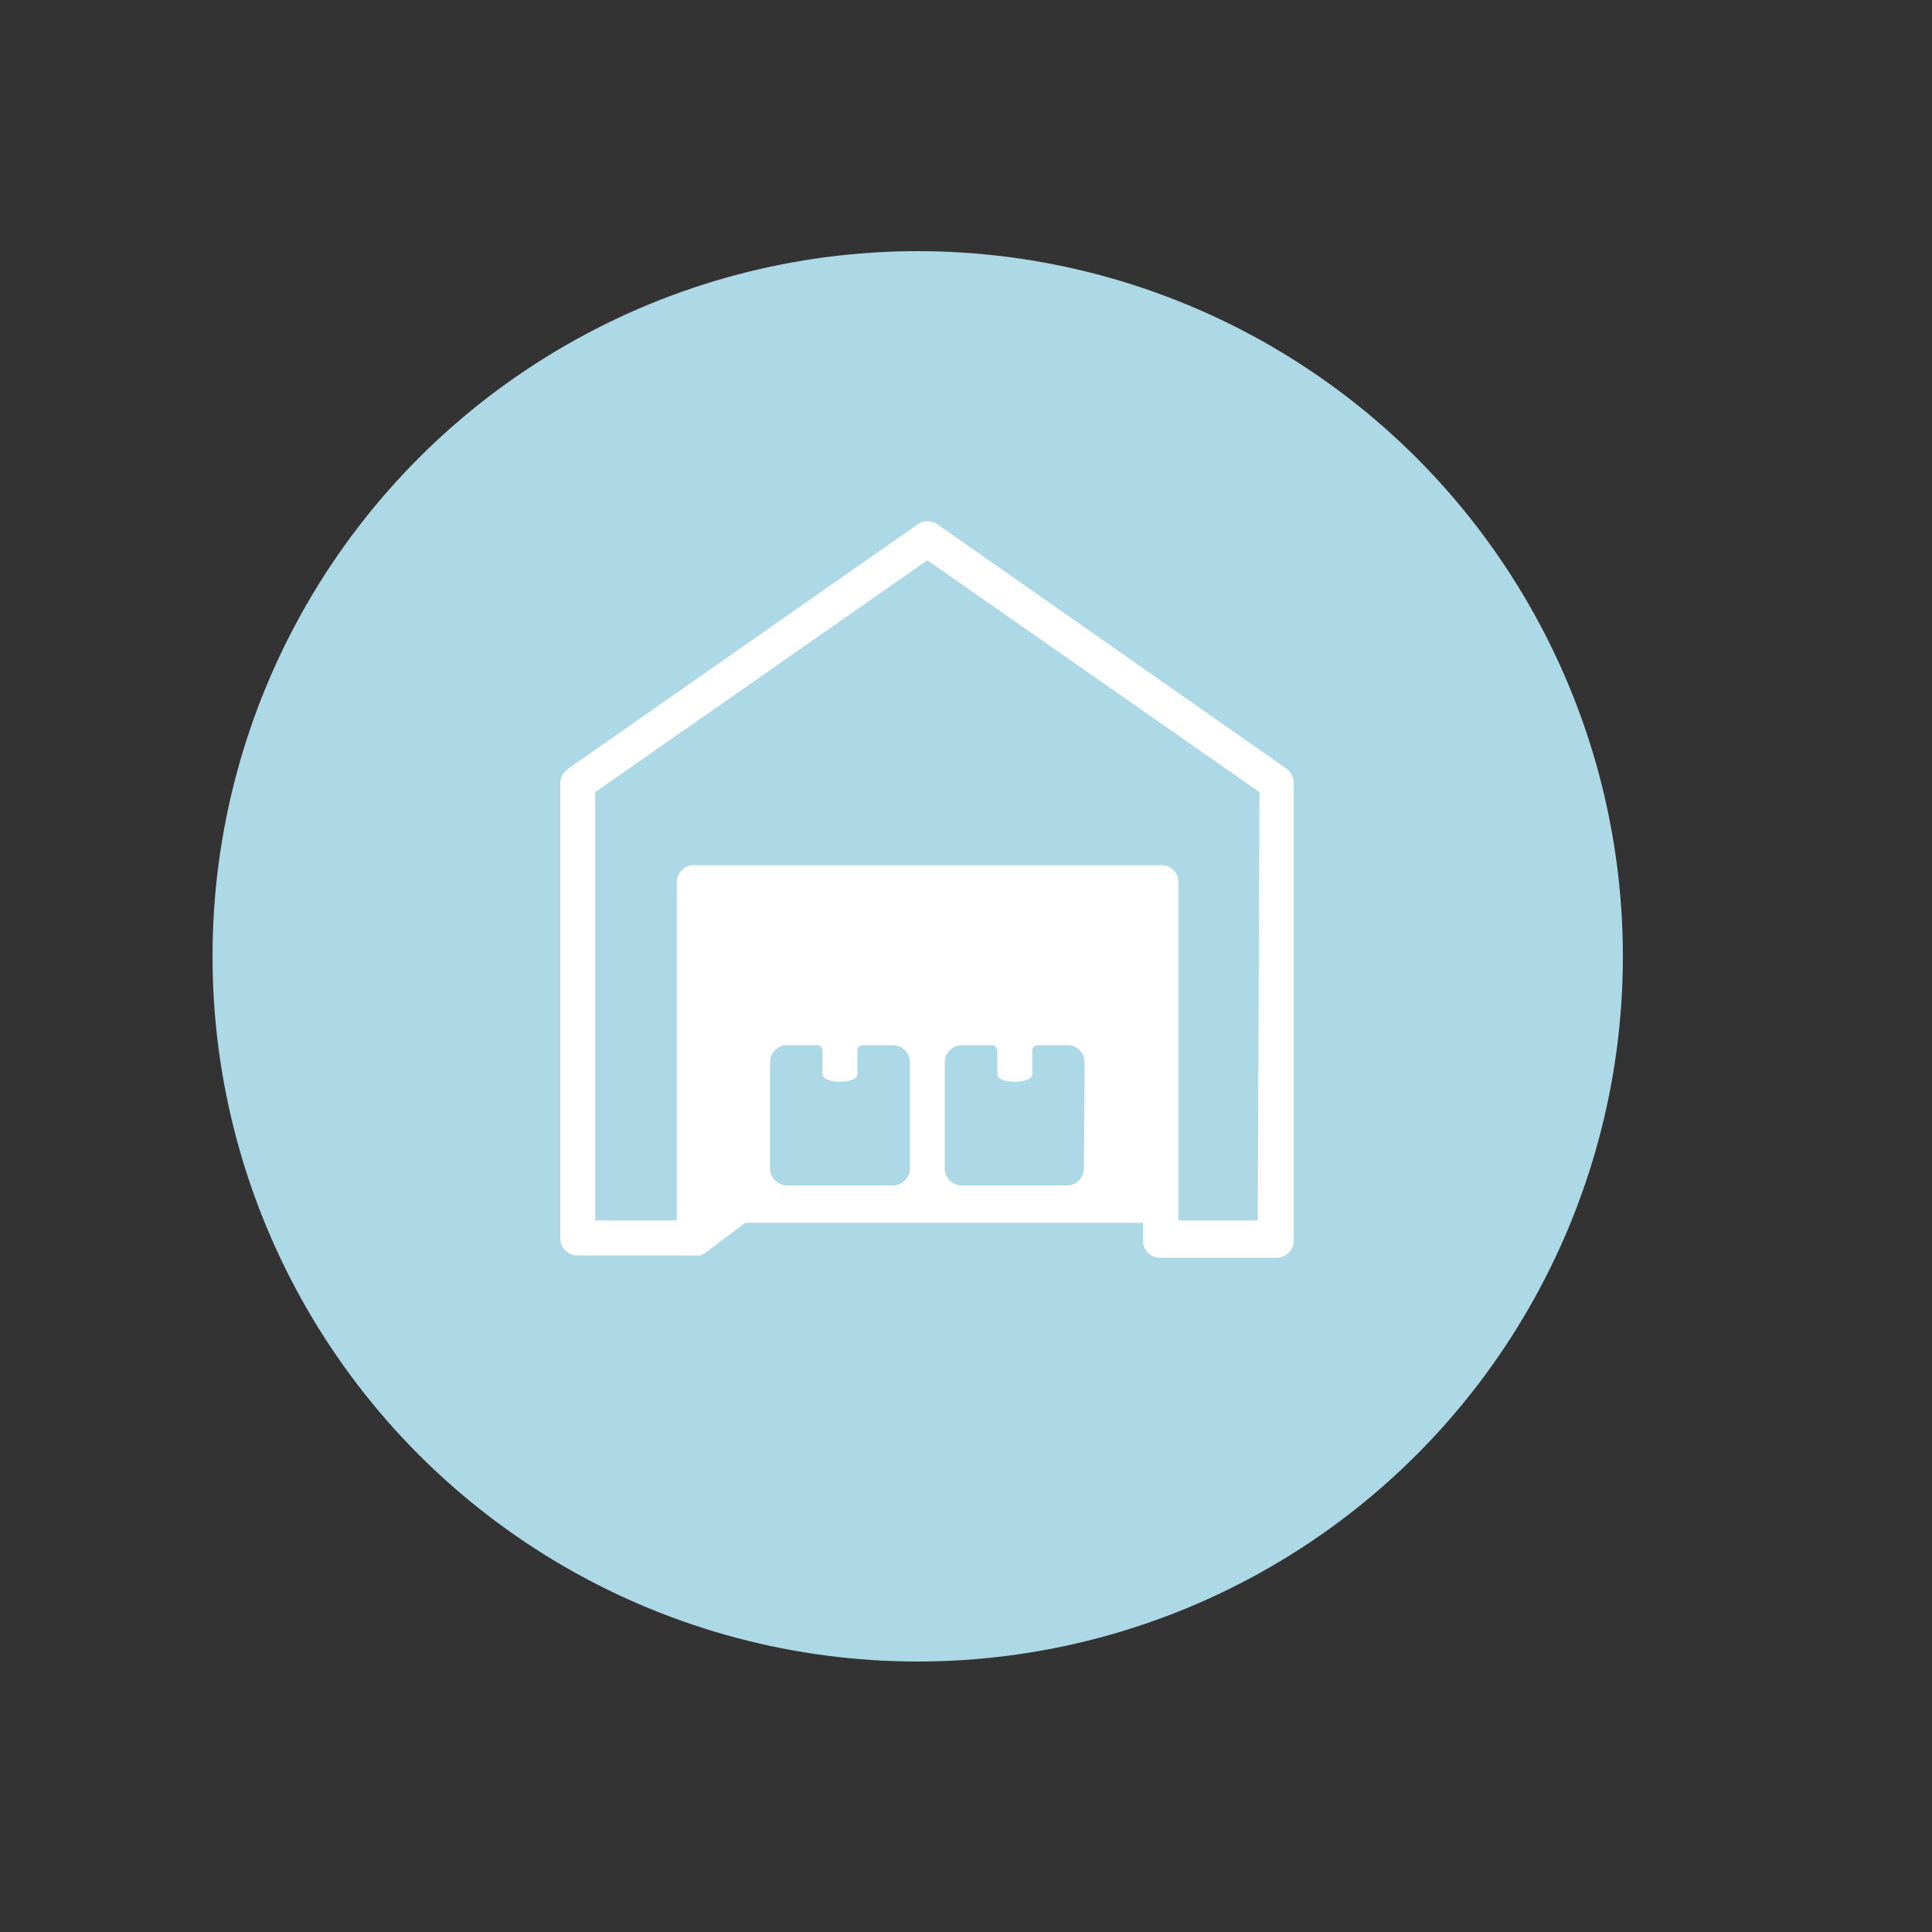 <svg id="Capa_1" data-name="Capa 1" xmlns="http://www.w3.org/2000/svg" viewBox="0 0 100 100"><rect x="0" y="0" width="100" height="100" fill="#333333" stroke="none"/><defs><style>.cls-1{fill:#add8e6;stroke:#add8e6;stroke-miterlimit:10;stroke-width:5px;}.cls-2{fill:#fff;}</style></defs><title>Mesa de trabajo 19</title><circle class="cls-1" cx="47.5" cy="49.5" r="34"/><path class="cls-2" d="M66.61,39.8,48.51,27.13a.9.9,0,0,0-1,0L29.39,39.8a.94.94,0,0,0-.39.75V64.08a.88.88,0,0,0,.9.9h6a.22.22,0,0,0,.15,0h.06s.06,0,.09,0,0,0,.06,0,.06,0,.09-.06,0,0,.06,0h0l2.17-1.63H59.16v.91a.88.88,0,0,0,.9.9h6a.88.88,0,0,0,.9-.9V40.55A.94.94,0,0,0,66.61,39.8ZM47.1,60.46a.89.89,0,0,1-.91.9H40.76a.88.88,0,0,1-.9-.9V55a.88.88,0,0,1,.9-.9h1.51a.28.28,0,0,1,.3.3v1.2c0,.52,1.81.52,1.81,0v-1.2a.28.28,0,0,1,.3-.3h1.51a.89.89,0,0,1,.91.9Zm9,0a.88.88,0,0,1-.9.9H49.81a.89.89,0,0,1-.91-.9V55a.89.89,0,0,1,.91-.9h1.51a.28.28,0,0,1,.3.3v1.2c0,.52,1.81.52,1.81,0v-1.2a.28.28,0,0,1,.3-.3h1.51a.88.88,0,0,1,.9.9Zm9,2.71H61V45.68a.89.89,0,0,0-.91-.9H35.94a.89.89,0,0,0-.91.9V63.17H30.81V41L48,29,65.19,41Z"/></svg>
